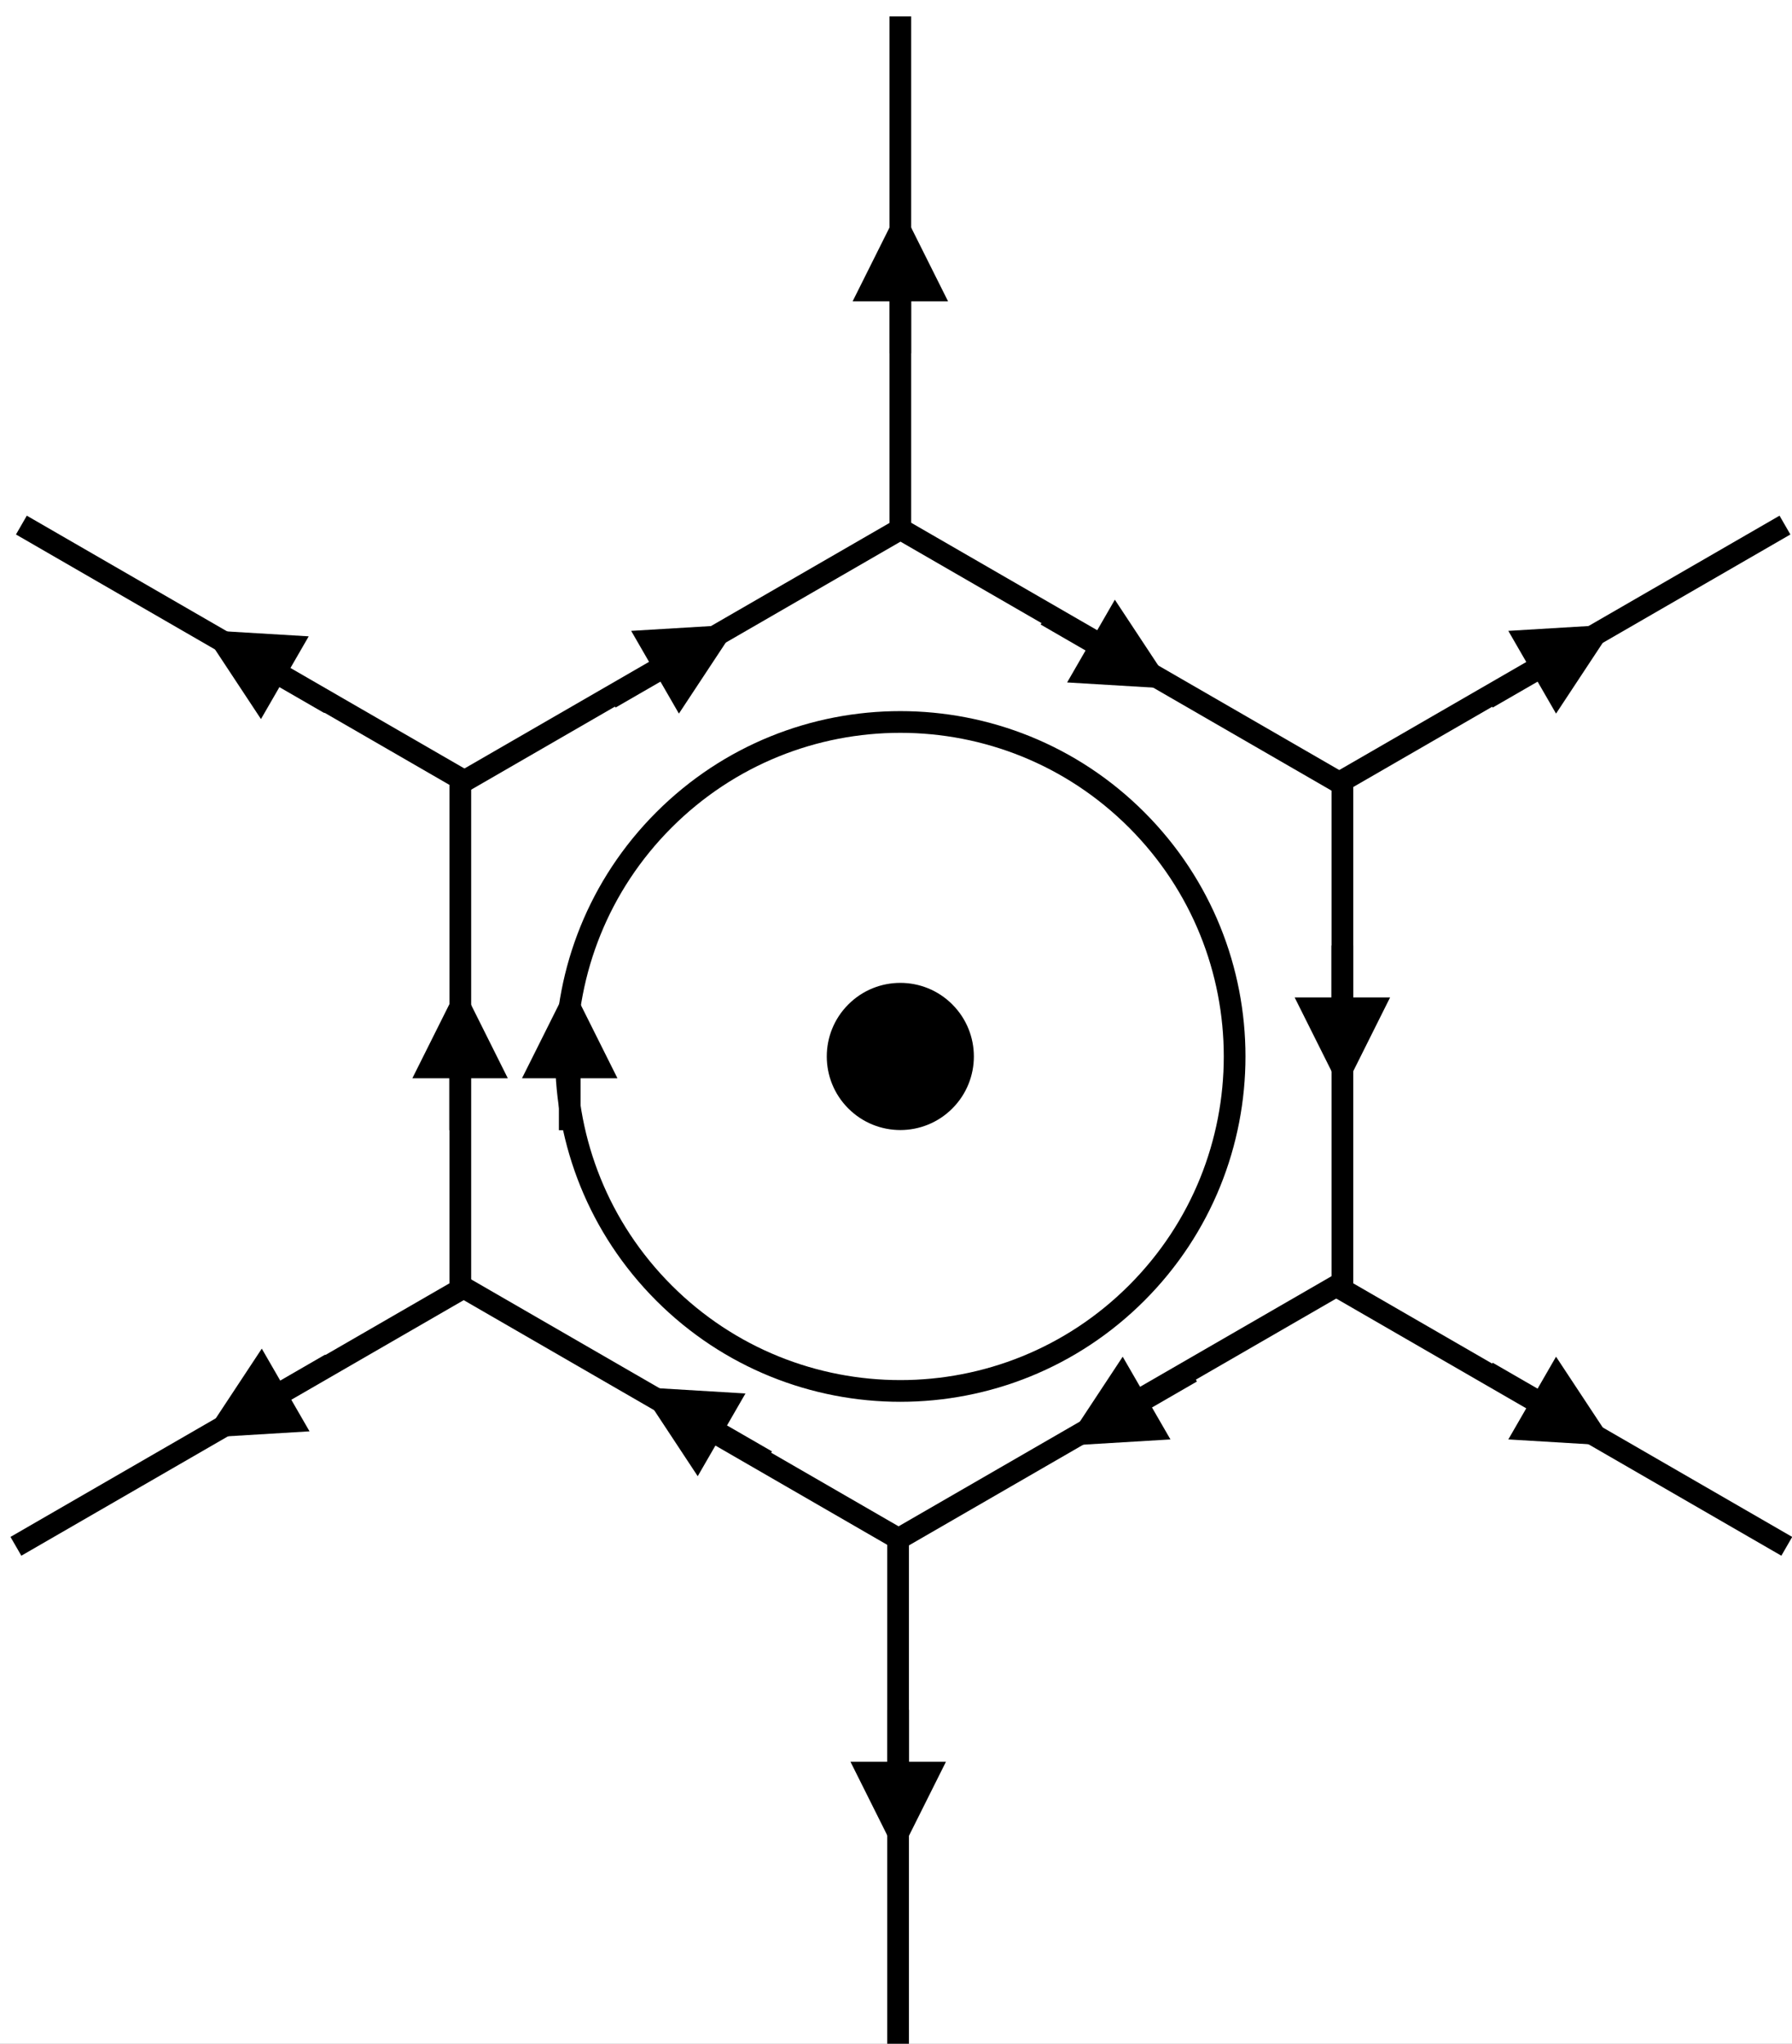 <?xml version="1.0" encoding="UTF-8"?>
<svg xmlns="http://www.w3.org/2000/svg" xmlns:xlink="http://www.w3.org/1999/xlink" width="247.766pt" height="282.423pt" viewBox="0 0 247.766 282.423">
<rect x="0" y="0" width="247.766" height="282.423" fill="#808080" stroke="none"/>
<defs>
<clipPath id="clip-0">
<path clip-rule="nonzero" d="M 0 0 L 247.766 0 L 247.766 282.422 L 0 282.422 Z M 0 0 "/>
</clipPath>
<clipPath id="clip-1">
<path clip-rule="nonzero" d="M 122 210 L 126 210 L 126 282.422 L 122 282.422 Z M 122 210 "/>
</clipPath>
<clipPath id="clip-2">
<path clip-rule="nonzero" d="M 167 160 L 247.766 160 L 247.766 231 L 167 231 Z M 167 160 "/>
</clipPath>
<clipPath id="clip-3">
<path clip-rule="nonzero" d="M 167 55 L 247.766 55 L 247.766 126 L 167 126 Z M 167 55 "/>
</clipPath>
</defs>
<g clip-path="url(#clip-0)">
<rect x="-24.777" y="-28.242" width="297.319" height="338.907" fill="rgb(100%, 100%, 100%)" fill-opacity="1"/>
</g>
<path fill="none" stroke-width="3" stroke-linecap="butt" stroke-linejoin="miter" stroke="rgb(0%, 0%, 0%)" stroke-opacity="1" stroke-miterlimit="4" d="M -0.002 -0.001 L 71.739 -0.001 " transform="matrix(0.866, -0.5, 0.5, 0.866, 2.201, 213.679)"/>
<path fill="none" stroke-width="3" stroke-linecap="butt" stroke-linejoin="miter" stroke="rgb(0%, 0%, 0%)" stroke-opacity="1" stroke-miterlimit="4" d="M 0.001 -0.001 L 71.738 0.001 " transform="matrix(0.866, 0.5, -0.5, 0.866, 62.588, 177.052)"/>
<g clip-path="url(#clip-1)">
<path fill="none" stroke-width="3" stroke-linecap="butt" stroke-linejoin="miter" stroke="rgb(0%, 0%, 0%)" stroke-opacity="1" stroke-miterlimit="4" d="M 0.001 -0 L 71.739 -0 " transform="matrix(0, -1, 1, 0, 124.168, 283.591)"/>
</g>
<path fill="none" stroke-width="3" stroke-linecap="butt" stroke-linejoin="miter" stroke="rgb(0%, 0%, 0%)" stroke-opacity="1" stroke-miterlimit="4" d="M -0.001 0.001 L 71.739 0.002 " transform="matrix(0.866, 0.5, -0.5, 0.866, 2.959, 72.558)"/>
<g clip-path="url(#clip-2)">
<path fill="none" stroke-width="3" stroke-linecap="butt" stroke-linejoin="miter" stroke="rgb(0%, 0%, 0%)" stroke-opacity="1" stroke-miterlimit="4" d="M -0.002 -0 L 71.739 0.001 " transform="matrix(0.866, 0.5, -0.5, 0.866, 184.919, 177.81)"/>
</g>
<path fill="none" stroke-width="3" stroke-linecap="butt" stroke-linejoin="miter" stroke="rgb(0%, 0%, 0%)" stroke-opacity="1" stroke-miterlimit="4" d="M 0.002 -0.001 L 71.74 -0.001 " transform="matrix(0, -1, 1, 0, 124.482, 74.009)"/>
<g clip-path="url(#clip-3)">
<path fill="none" stroke-width="3" stroke-linecap="butt" stroke-linejoin="miter" stroke="rgb(0%, 0%, 0%)" stroke-opacity="1" stroke-miterlimit="4" d="M 0 0.002 L 71.738 -0 " transform="matrix(0.866, -0.5, 0.5, 0.866, 184.667, 108.428)"/>
</g>
<path fill="none" stroke-width="3" stroke-linecap="butt" stroke-linejoin="miter" stroke="rgb(0%, 0%, 0%)" stroke-opacity="1" stroke-miterlimit="4" d="M -0.001 0.002 L 71.738 0.002 " transform="matrix(0, -1, 1, 0, 185.6, 178.8)"/>
<path fill="none" stroke-width="3" stroke-linecap="butt" stroke-linejoin="miter" stroke="rgb(0%, 0%, 0%)" stroke-opacity="1" stroke-miterlimit="4" d="M 0.001 -0.001 L 71.739 -0.001 " transform="matrix(0, -1, 1, 0, 63.646, 178.884)"/>
<path fill="none" stroke-width="3" stroke-linecap="butt" stroke-linejoin="miter" stroke="rgb(0%, 0%, 0%)" stroke-opacity="1" stroke-miterlimit="4" d="M 0.002 0.001 L 71.738 0 " transform="matrix(0.866, 0.5, -0.5, 0.866, 124.198, 72.939)"/>
<path fill="none" stroke-width="3" stroke-linecap="butt" stroke-linejoin="miter" stroke="rgb(0%, 0%, 0%)" stroke-opacity="1" stroke-miterlimit="4" d="M 0 0.002 L 71.738 -0.001 " transform="matrix(0.866, -0.5, 0.5, 0.866, 63.346, 108.428)"/>
<path fill="none" stroke-width="3" stroke-linecap="butt" stroke-linejoin="miter" stroke="rgb(0%, 0%, 0%)" stroke-opacity="1" stroke-miterlimit="4" d="M 0 0.002 L 71.741 0.001 " transform="matrix(0.866, -0.5, 0.5, 0.866, 123.62, 213.003)"/>
<path fill="none" stroke-width="3" stroke-linecap="butt" stroke-linejoin="miter" stroke="rgb(0%, 0%, 0%)" stroke-opacity="1" stroke-miterlimit="4" d="M -0.001 0.002 L 7.169 -0.001 L 8.667 -0 " transform="matrix(-0.866, -0.5, 0.5, -0.866, 105.979, 201.861)"/>
<path fill-rule="nonzero" fill="rgb(0%, 0%, 0%)" fill-opacity="1" d="M 103.07 192.559 L 88.34 191.676 L 96.469 203.992 Z M 103.07 192.559 "/>
<path fill="none" stroke-width="3" stroke-linecap="butt" stroke-linejoin="miter" stroke="rgb(0%, 0%, 0%)" stroke-opacity="1" stroke-miterlimit="4" d="M -0.002 0.002 L 8.67 0.002 " transform="matrix(0, -1, 1, 0, 63.612, 156.174)"/>
<path fill-rule="nonzero" fill="rgb(0%, 0%, 0%)" fill-opacity="1" d="M 70.211 149.004 L 63.613 135.805 L 57.012 149.004 Z M 70.211 149.004 "/>
<path fill="none" stroke-width="3" stroke-linecap="butt" stroke-linejoin="miter" stroke="rgb(0%, 0%, 0%)" stroke-opacity="1" stroke-miterlimit="4" d="M 0 -0.002 L 8.668 -0.002 " transform="matrix(0, 1, -1, 0, 185.6, 130.66)"/>
<path fill-rule="nonzero" fill="rgb(0%, 0%, 0%)" fill-opacity="1" d="M 179 137.828 L 185.602 151.031 L 192.199 137.828 Z M 179 137.828 "/>
<path fill="none" stroke-width="3" stroke-linecap="butt" stroke-linejoin="miter" stroke="rgb(0%, 0%, 0%)" stroke-opacity="1" stroke-miterlimit="4" d="M -0.002 0.001 L 8.67 0.001 " transform="matrix(0, 1, -1, 0, 124.189, 236.283)"/>
<path fill-rule="nonzero" fill="rgb(0%, 0%, 0%)" fill-opacity="1" d="M 117.59 243.453 L 124.188 256.652 L 130.789 243.453 Z M 117.59 243.453 "/>
<path fill="none" stroke-width="3" stroke-linecap="butt" stroke-linejoin="miter" stroke="rgb(0%, 0%, 0%)" stroke-opacity="1" stroke-miterlimit="4" d="M -0.002 -0.001 L 8.67 -0.001 " transform="matrix(0, -1, 1, 0, 124.482, 48.815)"/>
<path fill-rule="nonzero" fill="rgb(0%, 0%, 0%)" fill-opacity="1" d="M 131.082 41.645 L 124.48 28.445 L 117.883 41.645 Z M 131.082 41.645 "/>
<path fill="none" stroke-width="3" stroke-linecap="butt" stroke-linejoin="miter" stroke="rgb(0%, 0%, 0%)" stroke-opacity="1" stroke-miterlimit="4" d="M 0.002 0 L 7.168 -0.001 L 8.67 -0.002 " transform="matrix(-0.866, -0.5, 0.5, -0.866, 45.591, 97.236)"/>
<path fill-rule="nonzero" fill="rgb(0%, 0%, 0%)" fill-opacity="1" d="M 42.684 87.934 L 27.949 87.051 L 36.082 99.367 Z M 42.684 87.934 "/>
<path fill="none" stroke-width="3" stroke-linecap="butt" stroke-linejoin="miter" stroke="rgb(0%, 0%, 0%)" stroke-opacity="1" stroke-miterlimit="4" d="M -0.002 -0.001 L 7.17 -0.001 L 8.672 -0 " transform="matrix(-0.866, 0.5, -0.5, -0.866, 164.737, 189.609)"/>
<path fill-rule="nonzero" fill="rgb(0%, 0%, 0%)" fill-opacity="1" d="M 155.227 187.477 L 147.098 199.793 L 161.828 198.91 Z M 155.227 187.477 "/>
<path fill="none" stroke-width="3" stroke-linecap="butt" stroke-linejoin="miter" stroke="rgb(0%, 0%, 0%)" stroke-opacity="1" stroke-miterlimit="4" d="M 0.001 0.003 L 7.169 0.001 L 8.67 0.001 " transform="matrix(-0.866, 0.5, -0.5, -0.866, 45.705, 188.494)"/>
<path fill-rule="nonzero" fill="rgb(0%, 0%, 0%)" fill-opacity="1" d="M 36.195 186.363 L 28.062 198.68 L 42.797 197.793 Z M 36.195 186.363 "/>
<path fill="none" stroke-width="3" stroke-linecap="butt" stroke-linejoin="miter" stroke="rgb(0%, 0%, 0%)" stroke-opacity="1" stroke-miterlimit="4" d="M 0.001 -0 L 7.168 0.001 L 8.669 0.002 " transform="matrix(0.866, -0.5, 0.5, 0.866, 84.358, 96.478)"/>
<path fill-rule="nonzero" fill="rgb(0%, 0%, 0%)" fill-opacity="1" d="M 93.867 98.609 L 102 86.293 L 87.266 87.176 Z M 93.867 98.609 "/>
<path fill="none" stroke-width="3" stroke-linecap="butt" stroke-linejoin="miter" stroke="rgb(0%, 0%, 0%)" stroke-opacity="1" stroke-miterlimit="4" d="M -0 -0.001 L 7.17 0.002 L 8.668 0.001 " transform="matrix(0.866, -0.5, 0.5, 0.866, 205.634, 96.478)"/>
<path fill-rule="nonzero" fill="rgb(0%, 0%, 0%)" fill-opacity="1" d="M 215.141 98.609 L 223.273 86.293 L 208.543 87.176 Z M 215.141 98.609 "/>
<path fill="none" stroke-width="3" stroke-linecap="butt" stroke-linejoin="miter" stroke="rgb(0%, 0%, 0%)" stroke-opacity="1" stroke-miterlimit="4" d="M 0.001 0 L 7.169 0.002 L 8.671 0.001 " transform="matrix(0.866, 0.5, -0.5, 0.866, 144.632, 85.003)"/>
<path fill-rule="nonzero" fill="rgb(0%, 0%, 0%)" fill-opacity="1" d="M 147.543 94.305 L 162.273 95.188 L 154.141 82.871 Z M 147.543 94.305 "/>
<path fill="none" stroke-width="3" stroke-linecap="butt" stroke-linejoin="miter" stroke="rgb(0%, 0%, 0%)" stroke-opacity="1" stroke-miterlimit="4" d="M -0.001 0 L 7.171 0 L 8.669 0.001 " transform="matrix(0.866, 0.5, -0.5, 0.866, 205.634, 189.609)"/>
<path fill-rule="nonzero" fill="rgb(0%, 0%, 0%)" fill-opacity="1" d="M 208.543 198.91 L 223.273 199.793 L 215.141 187.477 Z M 208.543 198.91 "/>
<path fill="none" stroke-width="3" stroke-linecap="butt" stroke-linejoin="miter" stroke="rgb(0%, 0%, 0%)" stroke-opacity="1" stroke-miterlimit="4" d="M 78.905 13.538 C 96.956 31.588 96.956 60.854 78.905 78.905 C 60.854 96.956 31.588 96.956 13.538 78.905 C -4.513 60.854 -4.513 31.588 13.538 13.538 C 31.588 -4.513 60.854 -4.513 78.905 13.538 Z M 78.905 13.538 " transform="matrix(1, 0, 0, 1, 78.259, 99.767)"/>
<path fill-rule="nonzero" fill="rgb(0%, 0%, 0%)" fill-opacity="1" stroke-width="3" stroke-linecap="butt" stroke-linejoin="miter" stroke="rgb(0%, 0%, 0%)" stroke-opacity="1" stroke-miterlimit="4" d="M 14.796 2.539 C 18.183 5.925 18.183 11.414 14.796 14.796 C 11.414 18.183 5.925 18.183 2.539 14.796 C -0.848 11.414 -0.848 5.925 2.539 2.539 C 5.925 -0.848 11.414 -0.848 14.796 2.539 Z M 14.796 2.539 " transform="matrix(1, 0, 0, 1, 115.813, 137.321)"/>
<path fill="none" stroke-width="3" stroke-linecap="butt" stroke-linejoin="miter" stroke="rgb(0%, 0%, 0%)" stroke-opacity="1" stroke-miterlimit="4" d="M -0.002 0.001 L 8.67 0.001 " transform="matrix(0, -1, 1, 0, 78.773, 156.174)"/>
<path fill-rule="nonzero" fill="rgb(0%, 0%, 0%)" fill-opacity="1" d="M 85.371 149.004 L 78.773 135.805 L 72.172 149.004 Z M 85.371 149.004 "/>
</svg>
